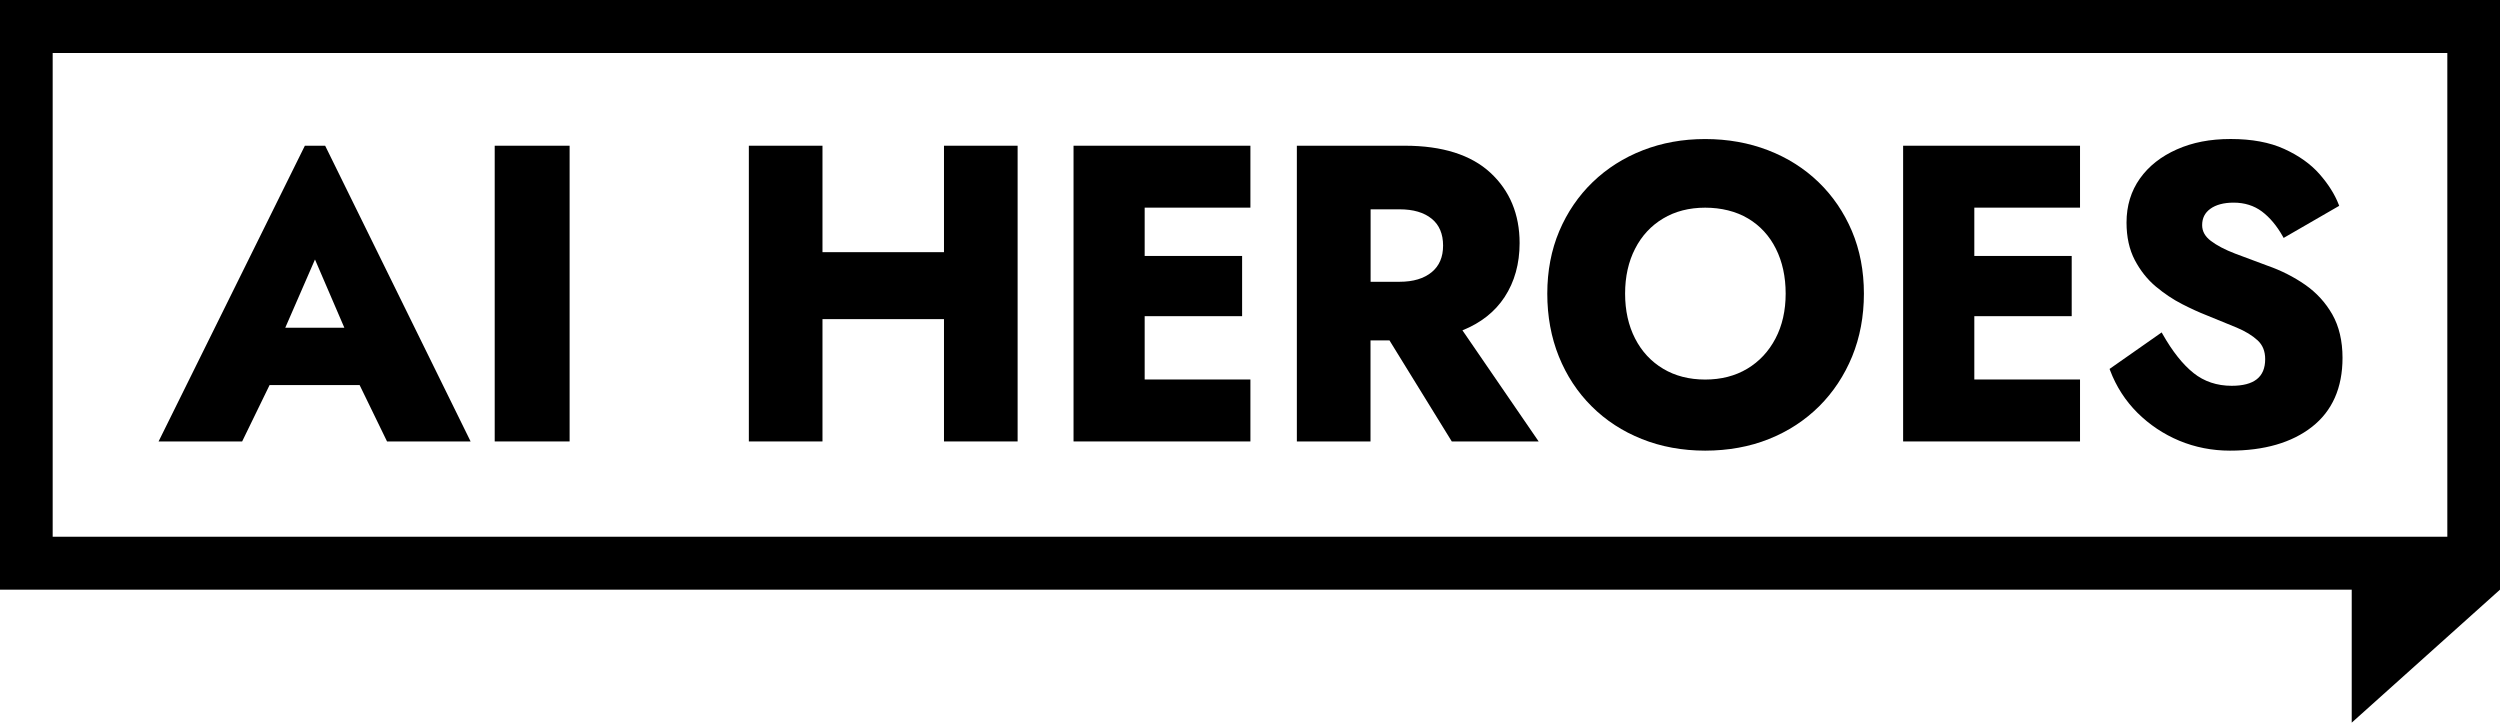 <svg width="128" height="37" viewBox="0 0 128 37" fill="none" xmlns="http://www.w3.org/2000/svg">
<path d="M125.303 0H0V30.19H120.408V37L128 30.19V0H125.303ZM125.303 27.481H2.697V2.712H125.303V27.481Z" fill="black"/>
<path d="M29.164 7.461H25.329V22.602H29.164V7.461Z" fill="black"/>
<path d="M42.111 16.339H48.332V22.602H52.102V7.461H48.332V12.911H42.111V7.461H38.341V22.602H42.111V16.339Z" fill="black"/>
<path d="M64.021 19.43H58.607V16.188H63.596V13.105H58.607V10.631H64.021V7.461H54.965V22.602H64.021V19.43Z" fill="black"/>
<path d="M106.497 19.43H101.085V16.188H106.071V13.105H101.085V10.631H106.497V7.461H97.44V22.602H106.497V19.43Z" fill="black"/>
<path d="M70.175 17.43H71.142L74.331 22.602H78.779L74.877 16.913C75.817 16.536 76.543 15.962 77.036 15.208C77.547 14.427 77.804 13.498 77.804 12.446C77.804 10.973 77.301 9.761 76.307 8.843C75.317 7.927 73.844 7.461 71.932 7.461H66.399V22.602H70.17V17.43H70.175ZM70.175 10.717H71.659C72.358 10.717 72.909 10.878 73.303 11.199C73.691 11.514 73.886 11.977 73.886 12.572C73.886 13.167 73.691 13.614 73.303 13.935C72.909 14.26 72.358 14.427 71.659 14.427H70.175V10.714V10.717Z" fill="black"/>
<path d="M81.492 20.803C82.212 21.523 83.077 22.085 84.062 22.478C85.045 22.872 86.138 23.073 87.305 23.073C88.473 23.073 89.587 22.874 90.569 22.478C91.555 22.085 92.417 21.52 93.14 20.803C93.86 20.085 94.428 19.228 94.83 18.251C95.229 17.276 95.432 16.194 95.432 15.033C95.432 13.873 95.226 12.796 94.819 11.834C94.412 10.873 93.836 10.027 93.108 9.325C92.38 8.622 91.512 8.073 90.526 7.693C89.544 7.313 88.459 7.119 87.305 7.119C86.151 7.119 85.093 7.313 84.116 7.693C83.138 8.073 82.273 8.622 81.545 9.325C80.817 10.027 80.241 10.873 79.834 11.834C79.427 12.796 79.221 13.873 79.221 15.033C79.221 16.194 79.419 17.276 79.813 18.251C80.206 19.226 80.769 20.085 81.492 20.803ZM83.717 12.734C84.054 12.074 84.536 11.554 85.15 11.188C85.763 10.819 86.488 10.633 87.305 10.633C88.122 10.633 88.888 10.819 89.504 11.188C90.117 11.554 90.596 12.074 90.925 12.734C91.258 13.396 91.426 14.169 91.426 15.033C91.426 15.898 91.252 16.673 90.904 17.333C90.559 17.992 90.074 18.512 89.461 18.878C88.847 19.247 88.122 19.433 87.305 19.433C86.488 19.433 85.763 19.247 85.15 18.878C84.536 18.512 84.054 17.992 83.717 17.333C83.377 16.673 83.205 15.9 83.205 15.033C83.205 14.166 83.377 13.393 83.717 12.734Z" fill="black"/>
<path d="M114.263 19.753C113.508 19.753 112.852 19.533 112.308 19.099C111.759 18.66 111.226 17.99 110.725 17.104L110.677 17.02L108.01 18.889L108.034 18.954C108.347 19.788 108.821 20.521 109.437 21.135C110.053 21.746 110.774 22.228 111.58 22.565C112.388 22.901 113.261 23.073 114.174 23.073C115.928 23.073 117.342 22.664 118.373 21.856C119.412 21.043 119.937 19.856 119.937 18.324C119.937 17.457 119.76 16.708 119.415 16.099C119.069 15.494 118.601 14.979 118.017 14.575C117.439 14.174 116.791 13.846 116.094 13.603C115.513 13.391 114.962 13.183 114.437 12.984C113.923 12.787 113.505 12.569 113.194 12.332C112.897 12.106 112.75 11.842 112.75 11.527C112.75 11.169 112.886 10.897 113.17 10.69C113.459 10.482 113.858 10.375 114.362 10.375C114.922 10.375 115.406 10.528 115.808 10.827C116.215 11.132 116.574 11.562 116.879 12.104L116.922 12.182L119.766 10.539L119.739 10.466C119.538 9.947 119.206 9.422 118.756 8.91C118.304 8.396 117.696 7.965 116.951 7.626C116.207 7.286 115.286 7.117 114.215 7.117C113.143 7.117 112.26 7.294 111.459 7.647C110.653 8.003 110.016 8.503 109.563 9.142C109.108 9.782 108.878 10.539 108.878 11.395C108.878 12.133 109.02 12.779 109.303 13.318C109.585 13.854 109.946 14.309 110.377 14.67C110.806 15.028 111.258 15.332 111.722 15.569C112.185 15.806 112.605 15.997 112.972 16.14C113.54 16.369 114.051 16.579 114.512 16.77C114.962 16.958 115.323 17.179 115.591 17.427C115.851 17.669 115.977 17.982 115.977 18.388C115.977 19.306 115.414 19.753 114.257 19.753H114.263Z" fill="black"/>
<path d="M13.804 19.716H18.413L19.816 22.602H24.095L16.648 7.461H15.609L8.119 22.602H12.398L13.802 19.716H13.804ZM16.128 13.288L17.631 16.781H14.605L16.126 13.288H16.128Z" fill="black"/>
</svg>
